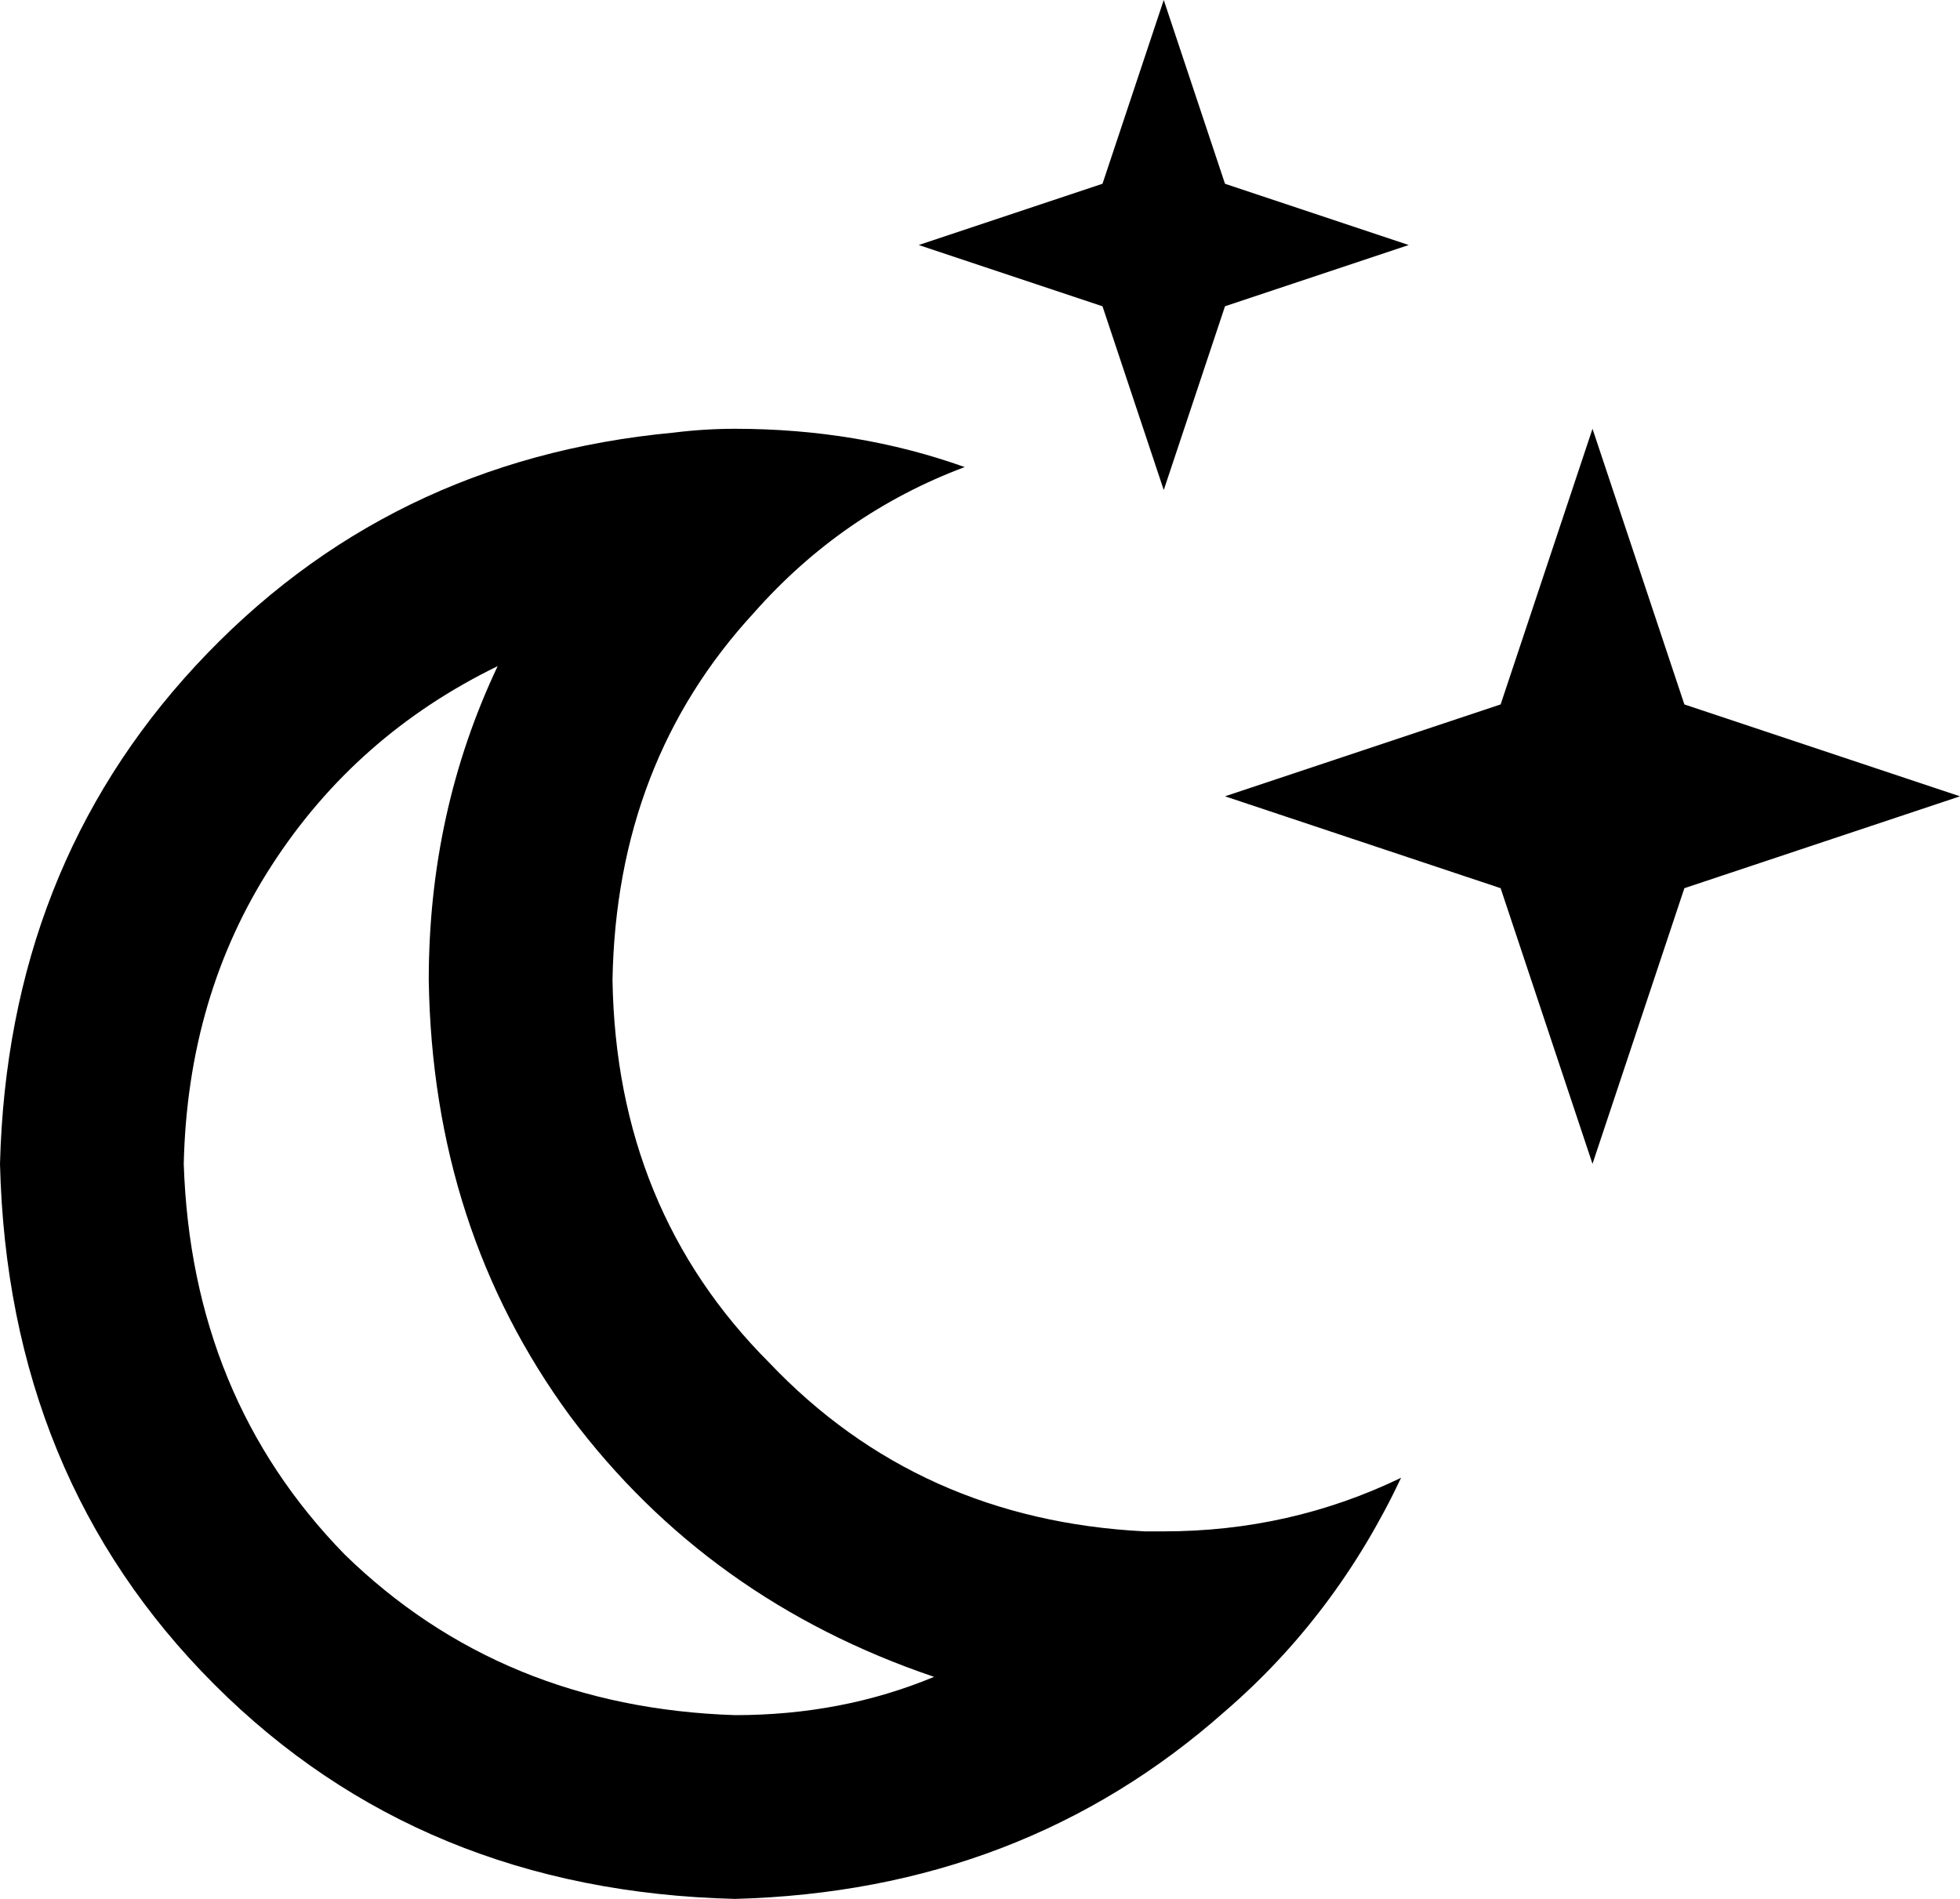<svg xmlns="http://www.w3.org/2000/svg" viewBox="0 0 512 496">
  <path d="M 320 48 L 368 64 L 320 48 L 368 64 L 320 80 L 320 80 L 304 128 L 304 128 L 288 80 L 288 80 L 240 64 L 240 64 L 288 48 L 288 48 L 304 0 L 304 0 L 320 48 L 320 48 Z M 440 184 L 512 208 L 440 184 L 512 208 L 440 232 L 440 232 L 416 304 L 416 304 L 392 232 L 392 232 L 320 208 L 320 208 L 392 184 L 392 184 L 416 112 L 416 112 L 440 184 L 440 184 Z M 192 112 Q 224 112 252 122 Q 220 134 197 160 Q 161 199 160 256 Q 161 316 201 356 Q 240 397 299 400 Q 302 400 304 400 Q 337 400 366 386 Q 349 422 320 447 Q 267 494 192 496 Q 110 494 56 440 Q 2 386 0 304 Q 2 227 51 174 Q 101 120 176 113 Q 184 112 192 112 L 192 112 Z M 48 304 Q 50 365 90 406 L 90 406 L 90 406 Q 131 446 192 448 Q 220 448 244 438 Q 185 418 149 370 Q 113 321 112 256 Q 112 212 130 174 Q 93 192 71 226 Q 49 260 48 304 L 48 304 Z" />
</svg>